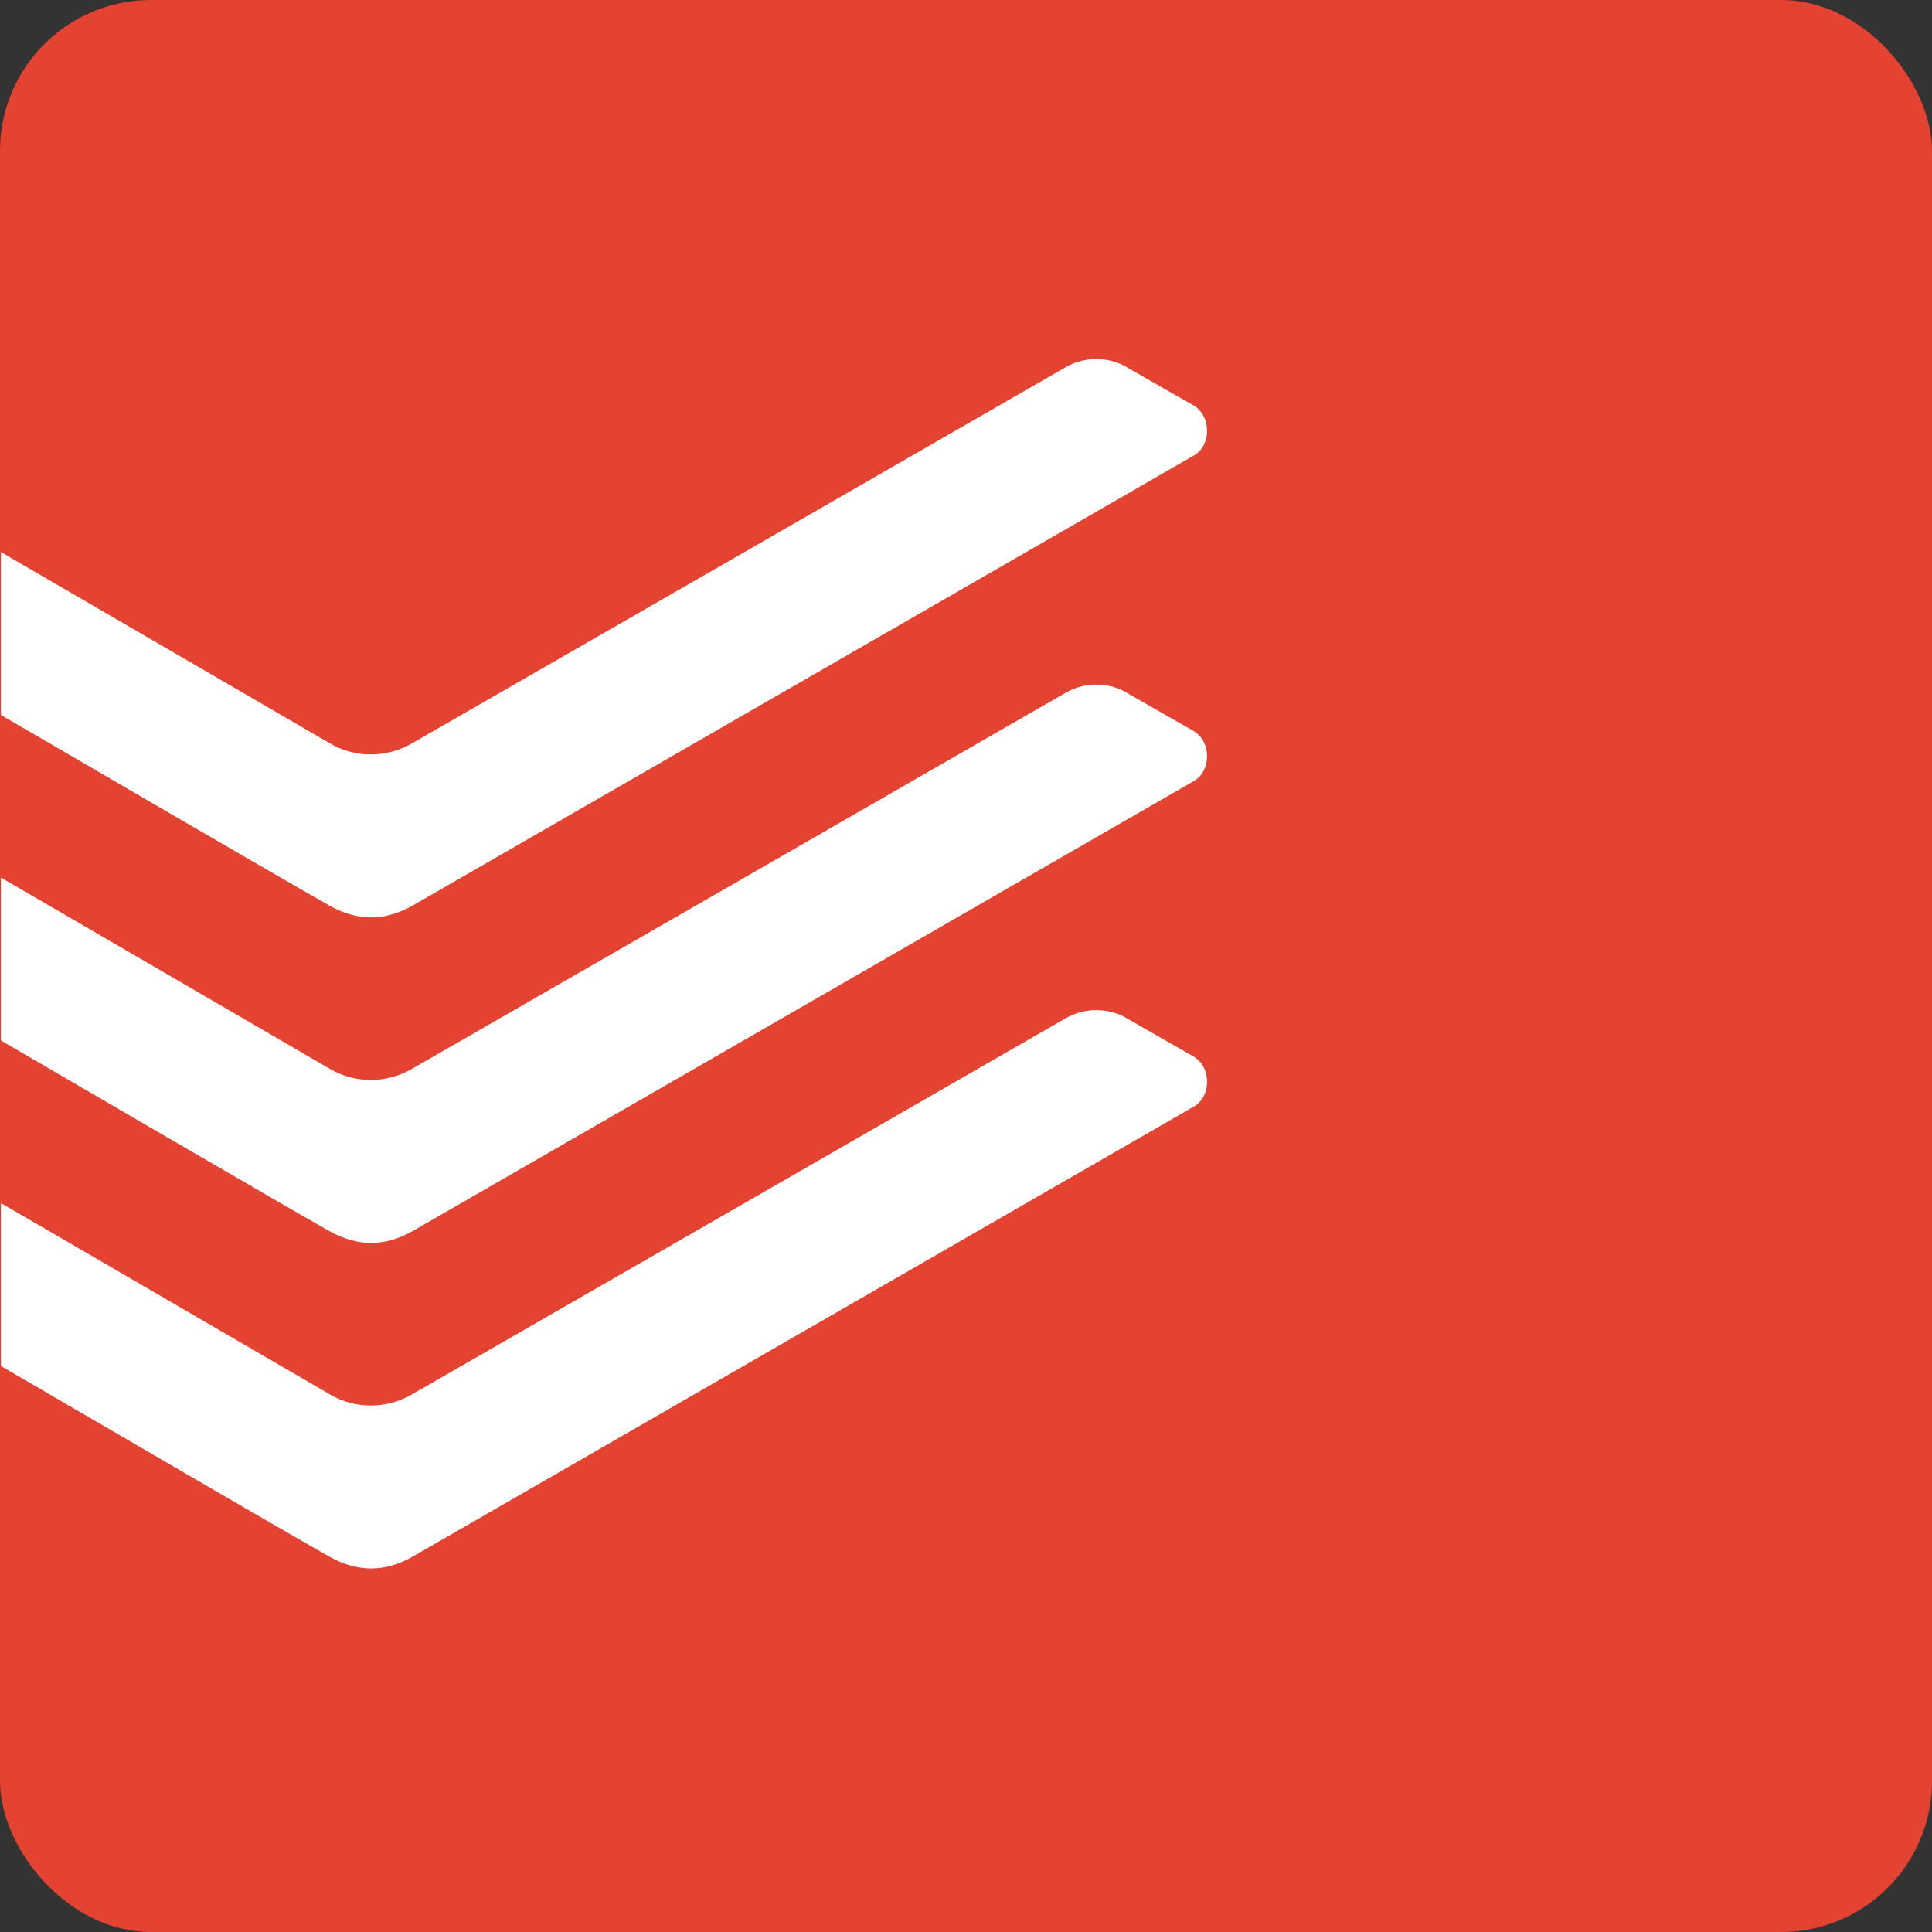 <?xml version="1.0" encoding="UTF-8"?>
<svg width="128px" height="128px" viewBox="0 0 128 128" version="1.1" xmlns="http://www.w3.org/2000/svg" xmlns:xlink="http://www.w3.org/1999/xlink">
    <rect x="0" y="0" width="128" height="128" fill="#333333" stroke="none"/>
    <!-- Generator: Sketch 43.2 (39069) - http://www.bohemiancoding.com/sketch -->
    <title>Todoist</title>
    <desc>Created with Sketch.</desc>
    <defs></defs>
    <g id="Page-1" stroke="none" stroke-width="1" fill="none" fill-rule="evenodd">
        <g id="Todoist">
            <g>
                <rect id="Rectangle" fill="#E44332" x="0" y="0" width="128" height="128" rx="10"></rect>
                <path d="M27.38,59.972 C29.639,58.669 78.019,30.802 79.129,30.16 C80.237,29.52 80.292,27.556 79.053,26.848 C77.812,26.139 75.456,24.8 74.58,24.287 C73.688,23.766 72.083,23.476 70.594,24.334 C69.976,24.691 28.63,48.488 27.248,49.274 C25.594,50.215 23.547,50.228 21.898,49.273 C20.597,48.518 0.062,36.575 0.062,36.575 L0.062,47.369 C5.378,50.467 18.593,58.172 21.796,59.982 C23.708,61.062 25.537,61.035 27.38,59.972" id="Fill-3" fill="#FFFFFF"></path>
                <path d="M27.38,81.539 C29.639,80.236 78.019,52.369 79.129,51.727 C80.237,51.087 80.292,49.123 79.053,48.415 C77.812,47.707 75.456,46.367 74.58,45.854 C73.688,45.333 72.083,45.043 70.594,45.901 C69.976,46.258 28.63,70.055 27.248,70.841 C25.594,71.782 23.547,71.795 21.898,70.84 C20.597,70.085 0.062,58.142 0.062,58.142 L0.062,68.936 C5.378,72.034 18.593,79.739 21.796,81.549 C23.708,82.629 25.537,82.602 27.38,81.539" id="Fill-5" fill="#FFFFFF"></path>
                <path d="M27.38,103.106 C29.639,101.803 78.019,73.936 79.129,73.294 C80.237,72.654 80.292,70.69 79.053,69.982 C77.812,69.274 75.456,67.934 74.58,67.421 C73.688,66.9 72.083,66.61 70.594,67.468 C69.976,67.825 28.63,91.622 27.248,92.409 C25.594,93.35 23.547,93.362 21.898,92.407 C20.597,91.653 0.062,79.709 0.062,79.709 L0.062,90.503 C5.378,93.602 18.593,101.306 21.796,103.116 C23.708,104.196 25.537,104.17 27.38,103.106" id="Fill-7" fill="#FFFFFF"></path>
            </g>
        </g>
    </g>
</svg>